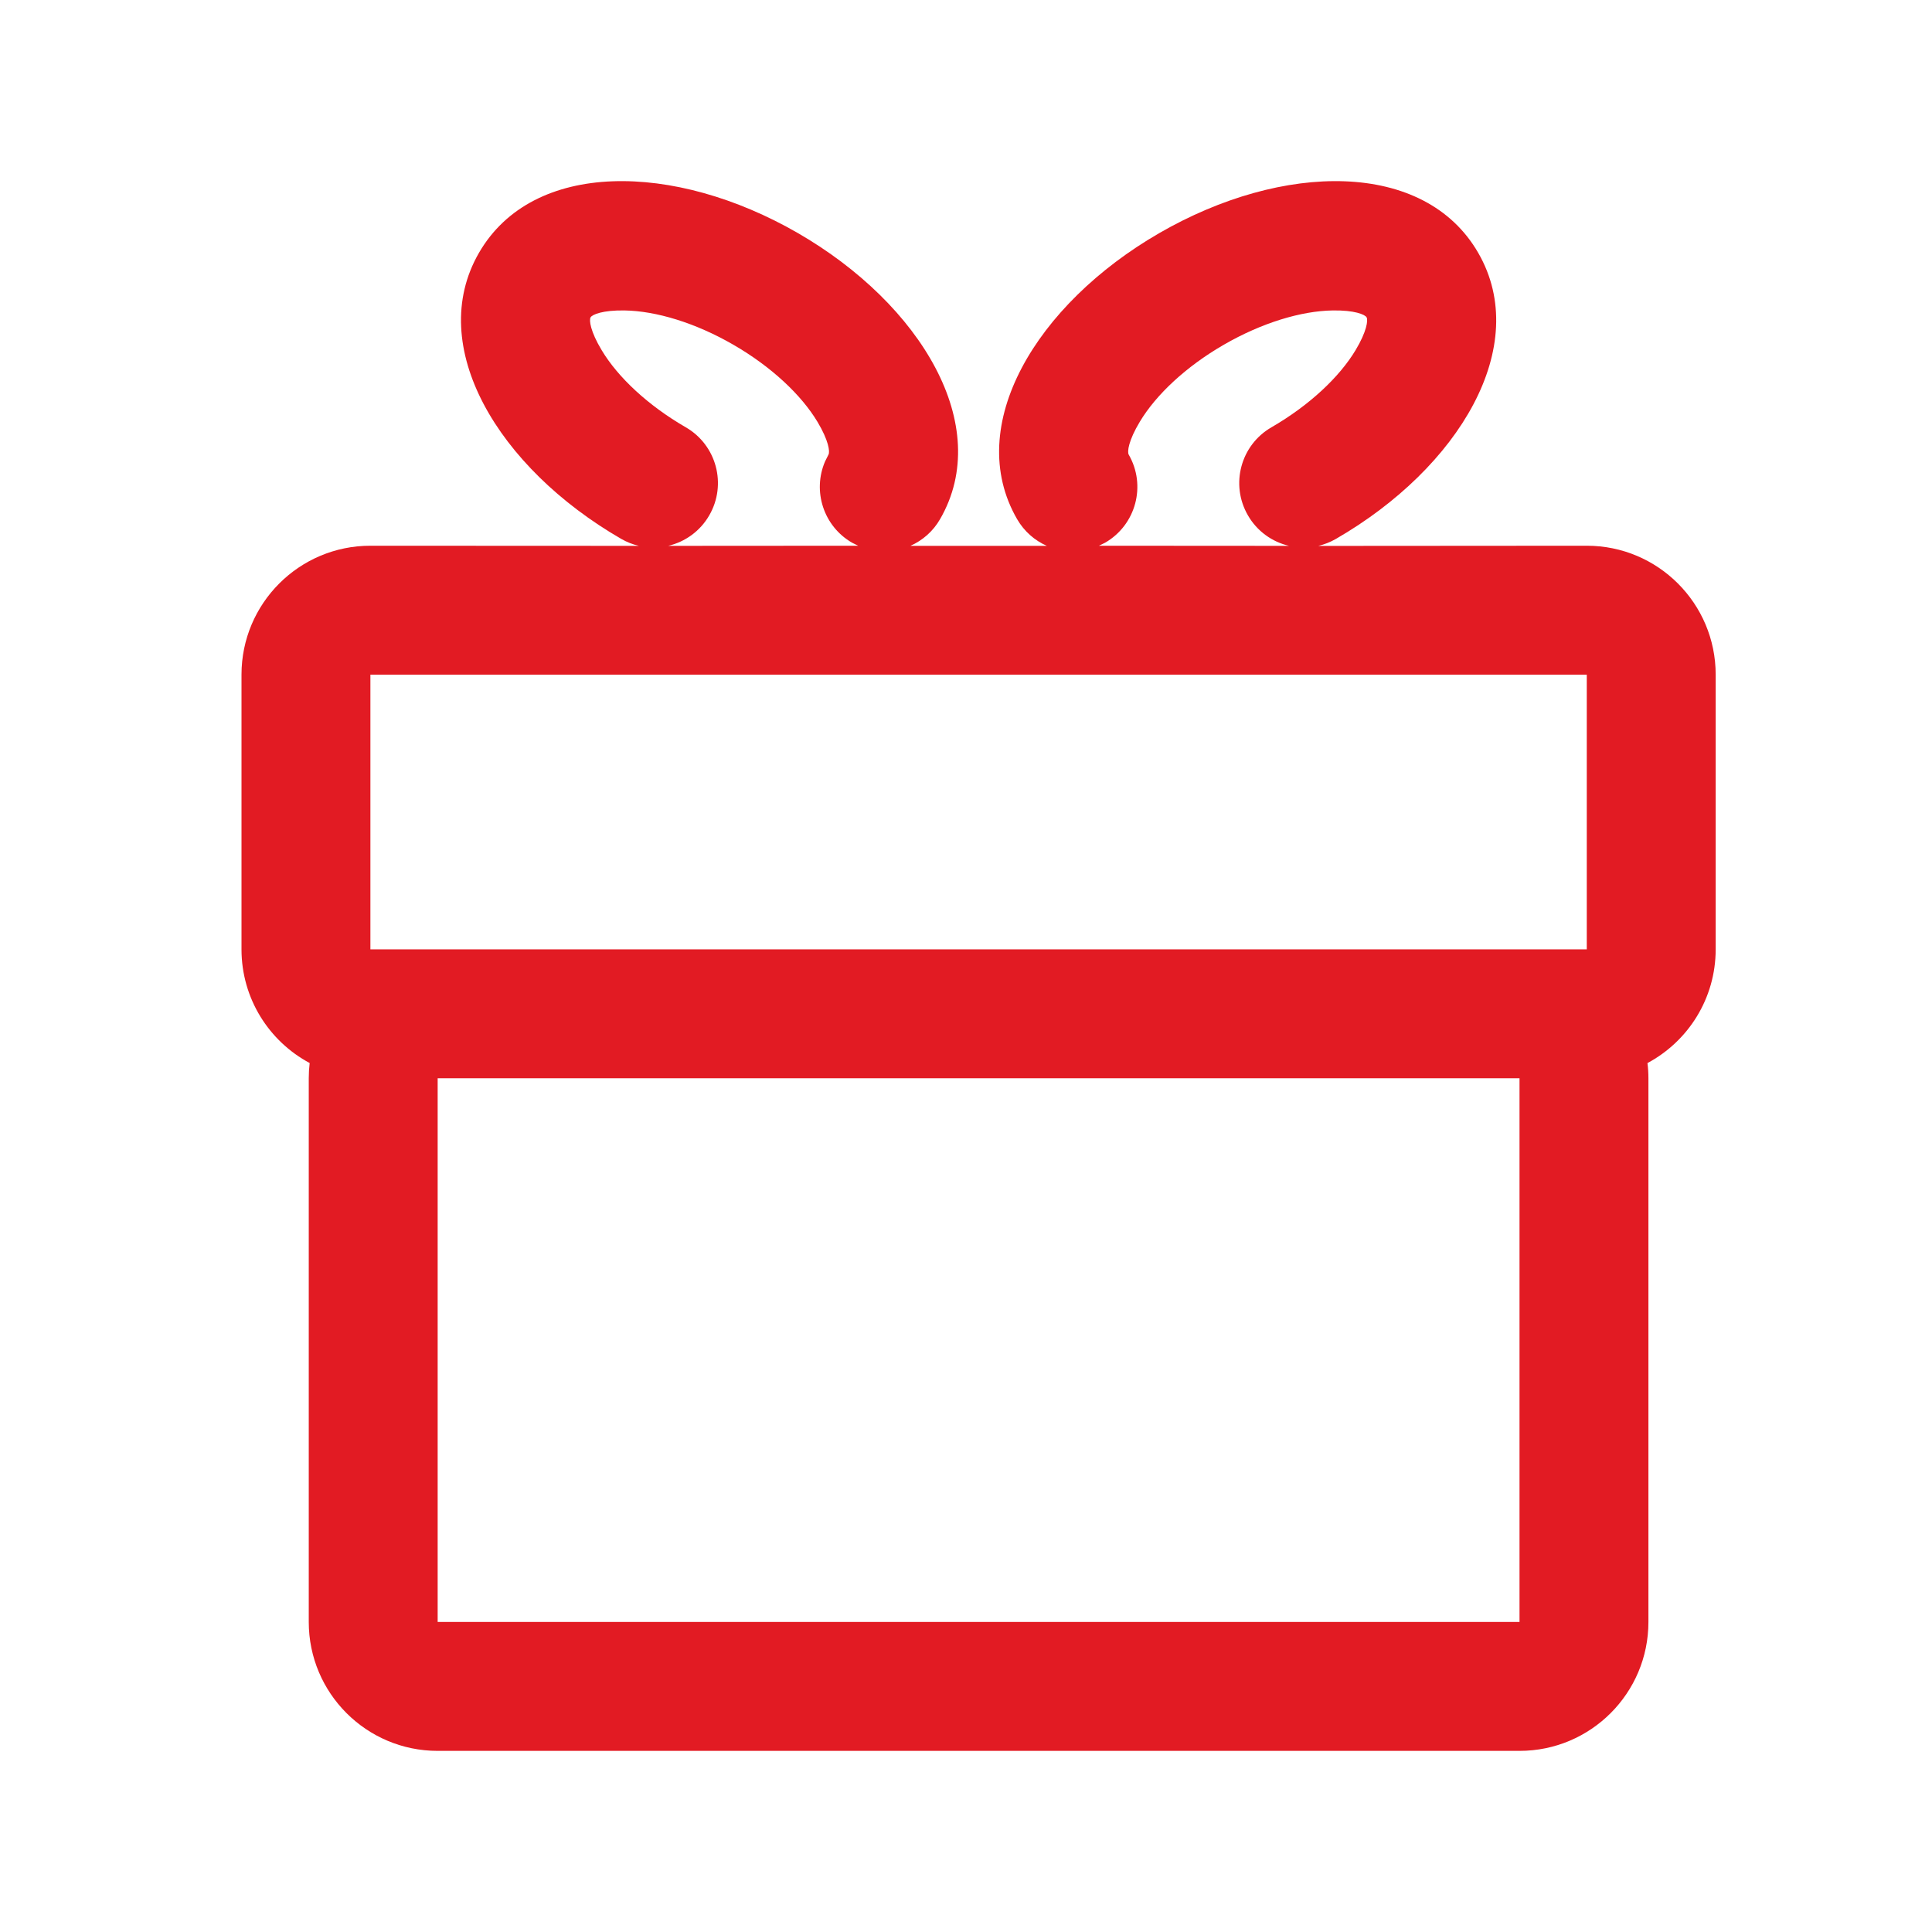 <?xml version="1.0" encoding="UTF-8"?>
<svg width="32px" height="32px" viewBox="0 0 32 32" version="1.1" xmlns="http://www.w3.org/2000/svg" xmlns:xlink="http://www.w3.org/1999/xlink">
    <title>gift/regular</title>
    <g id="gift/regular" stroke="none" stroke-width="1" fill="none" fill-rule="evenodd">
        <path d="M24.484,4.188 C25.376,5.733 24.169,7.747 22.127,8.926 C22.033,8.98 21.935,9.018 21.834,9.042 L26.282,9.039 C27.461,9.039 28.417,9.995 28.417,11.174 L28.417,11.174 L28.417,15.724 C28.417,16.54 27.96,17.248 27.287,17.608 C27.298,17.691 27.303,17.774 27.303,17.859 L27.303,17.859 L27.303,26.865 C27.303,28.044 26.347,29 25.168,29 L25.168,29 L7.249,29 C6.07,29 5.114,28.044 5.114,26.865 L5.114,26.865 L5.114,17.859 C5.114,17.774 5.119,17.69 5.129,17.607 C4.458,17.249 4,16.54 4,15.724 L4,15.724 L4,11.174 C4,9.995 4.956,9.039 6.135,9.039 L6.135,9.039 L10.582,9.041 C10.482,9.018 10.384,8.98 10.29,8.926 C8.249,7.747 7.041,5.733 7.933,4.188 C8.825,2.643 11.173,2.682 13.215,3.86 C15.256,5.039 16.463,7.053 15.571,8.598 C15.454,8.802 15.279,8.952 15.079,9.041 L17.339,9.041 C17.139,8.953 16.964,8.802 16.846,8.598 C15.954,7.053 17.161,5.039 19.203,3.86 C21.244,2.682 23.592,2.643 24.484,4.188 Z M25.168,17.859 L7.249,17.859 L7.249,26.865 L25.168,26.865 L25.168,17.859 Z M26.282,11.174 L6.135,11.174 L6.135,15.724 L26.282,15.724 L26.282,11.174 Z M10.344,5.142 C9.984,5.136 9.81,5.209 9.782,5.256 C9.755,5.303 9.779,5.49 9.965,5.799 C10.233,6.247 10.73,6.714 11.358,7.077 C11.868,7.371 12.043,8.024 11.748,8.535 C11.595,8.801 11.344,8.976 11.067,9.041 L14.214,9.039 L14.113,8.989 C13.639,8.715 13.454,8.133 13.666,7.642 L13.722,7.53 C13.749,7.483 13.725,7.296 13.54,6.987 C13.271,6.539 12.774,6.072 12.147,5.71 C11.519,5.347 10.866,5.15 10.344,5.142 Z M22.073,5.142 C21.551,5.15 20.898,5.347 20.27,5.71 C19.643,6.072 19.146,6.539 18.878,6.987 C18.692,7.296 18.668,7.483 18.695,7.53 C18.99,8.041 18.815,8.694 18.304,8.989 L18.202,9.039 L21.35,9.041 C21.073,8.976 20.822,8.801 20.669,8.535 C20.374,8.024 20.549,7.371 21.06,7.077 C21.687,6.714 22.184,6.247 22.453,5.799 C22.638,5.49 22.662,5.303 22.635,5.256 C22.608,5.209 22.434,5.136 22.073,5.142 Z" id="Combined-Shape" fill="#E21B23" fill-rule="nonzero"></path>
    </g>
</svg>